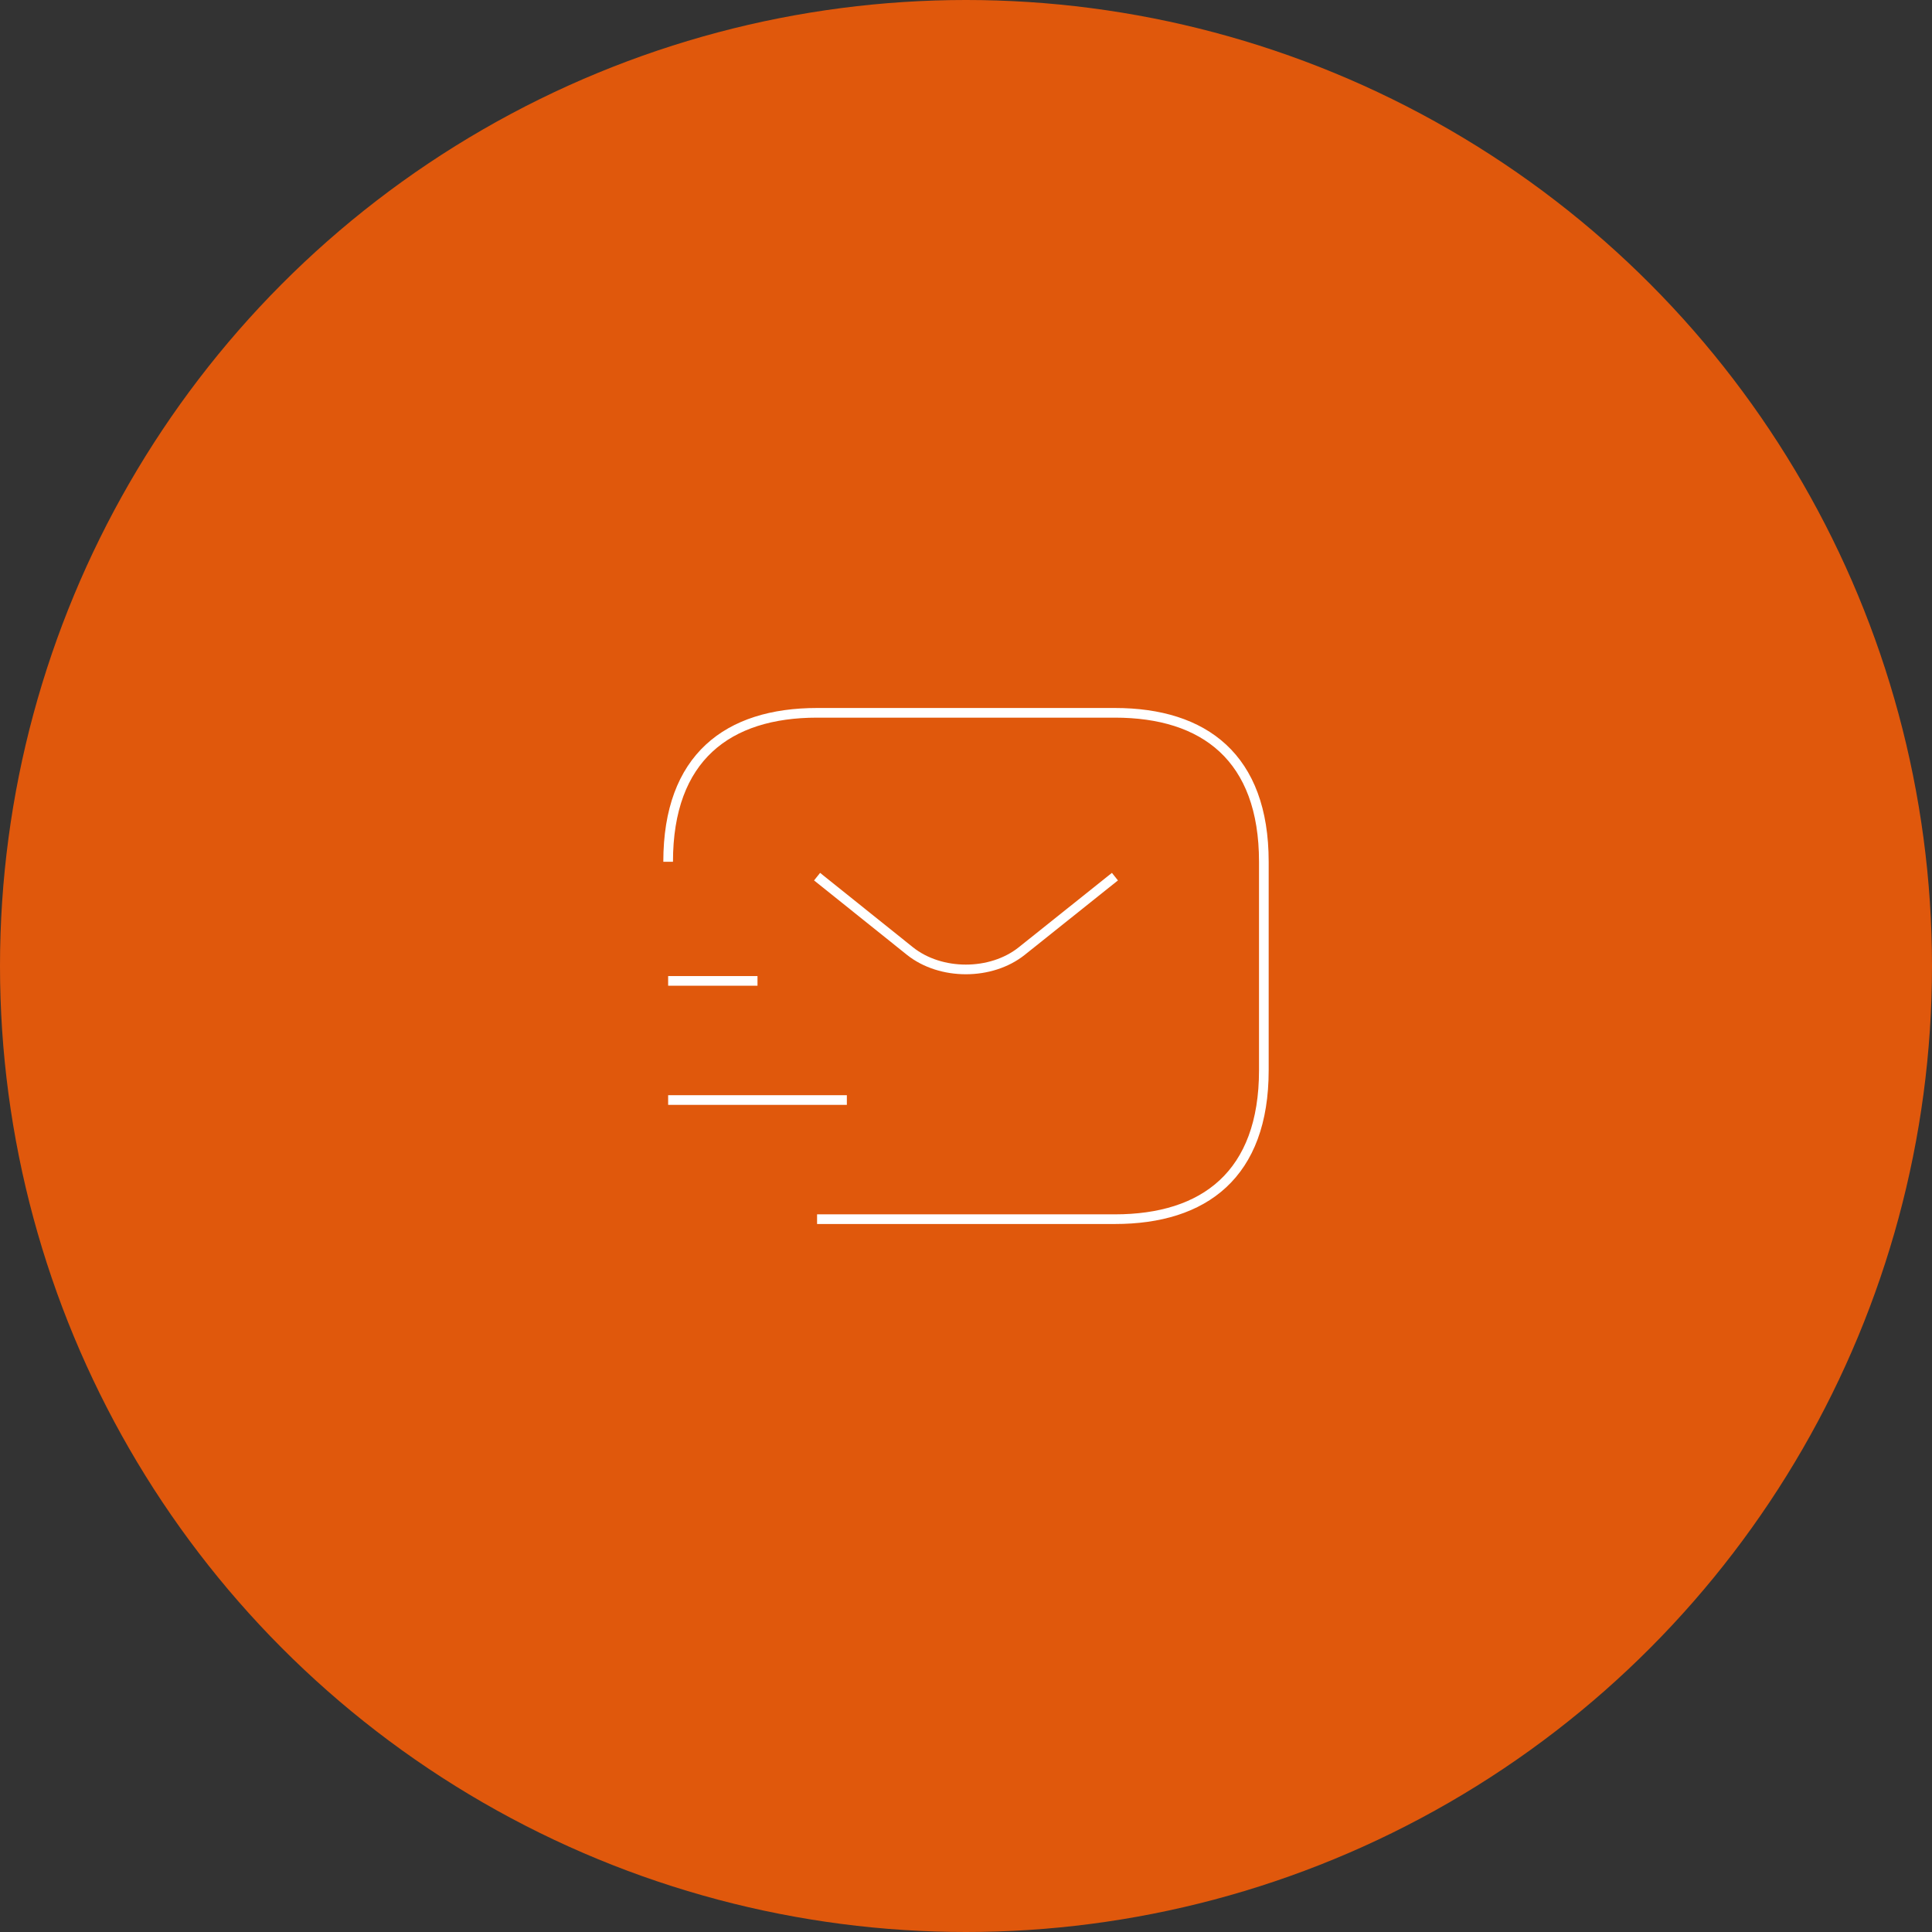 <svg width="200" height="200" viewBox="0 0 200 200" fill="none" xmlns="http://www.w3.org/2000/svg">
<rect x="0" y="0" width="200" height="200" fill="#333333" stroke="none"/>
<circle cx="100" cy="100" r="100" fill="#E0580C"/>
<path d="M69.166 89.208C69.166 78.416 75.333 73.791 84.583 73.791H115.416C124.666 73.791 130.833 78.416 130.833 89.208V110.792C130.833 121.583 124.666 126.208 115.416 126.208H84.583" stroke="white" strokeWidth="3" stroke-miterlimit="10" strokeLinecap="round" strokeLinejoin="round"/>
<path d="M115.417 90.75L105.766 98.458C102.591 100.987 97.38 100.987 94.204 98.458L84.584 90.75" stroke="white" strokeWidth="3" stroke-miterlimit="10" strokeLinecap="round" strokeLinejoin="round"/>
<path d="M69.166 113.875H87.666" stroke="white" strokeWidth="3" stroke-miterlimit="10" strokeLinecap="round" strokeLinejoin="round"/>
<path d="M69.166 101.542H78.416" stroke="white" strokeWidth="3" stroke-miterlimit="10" strokeLinecap="round" strokeLinejoin="round"/>
</svg>
